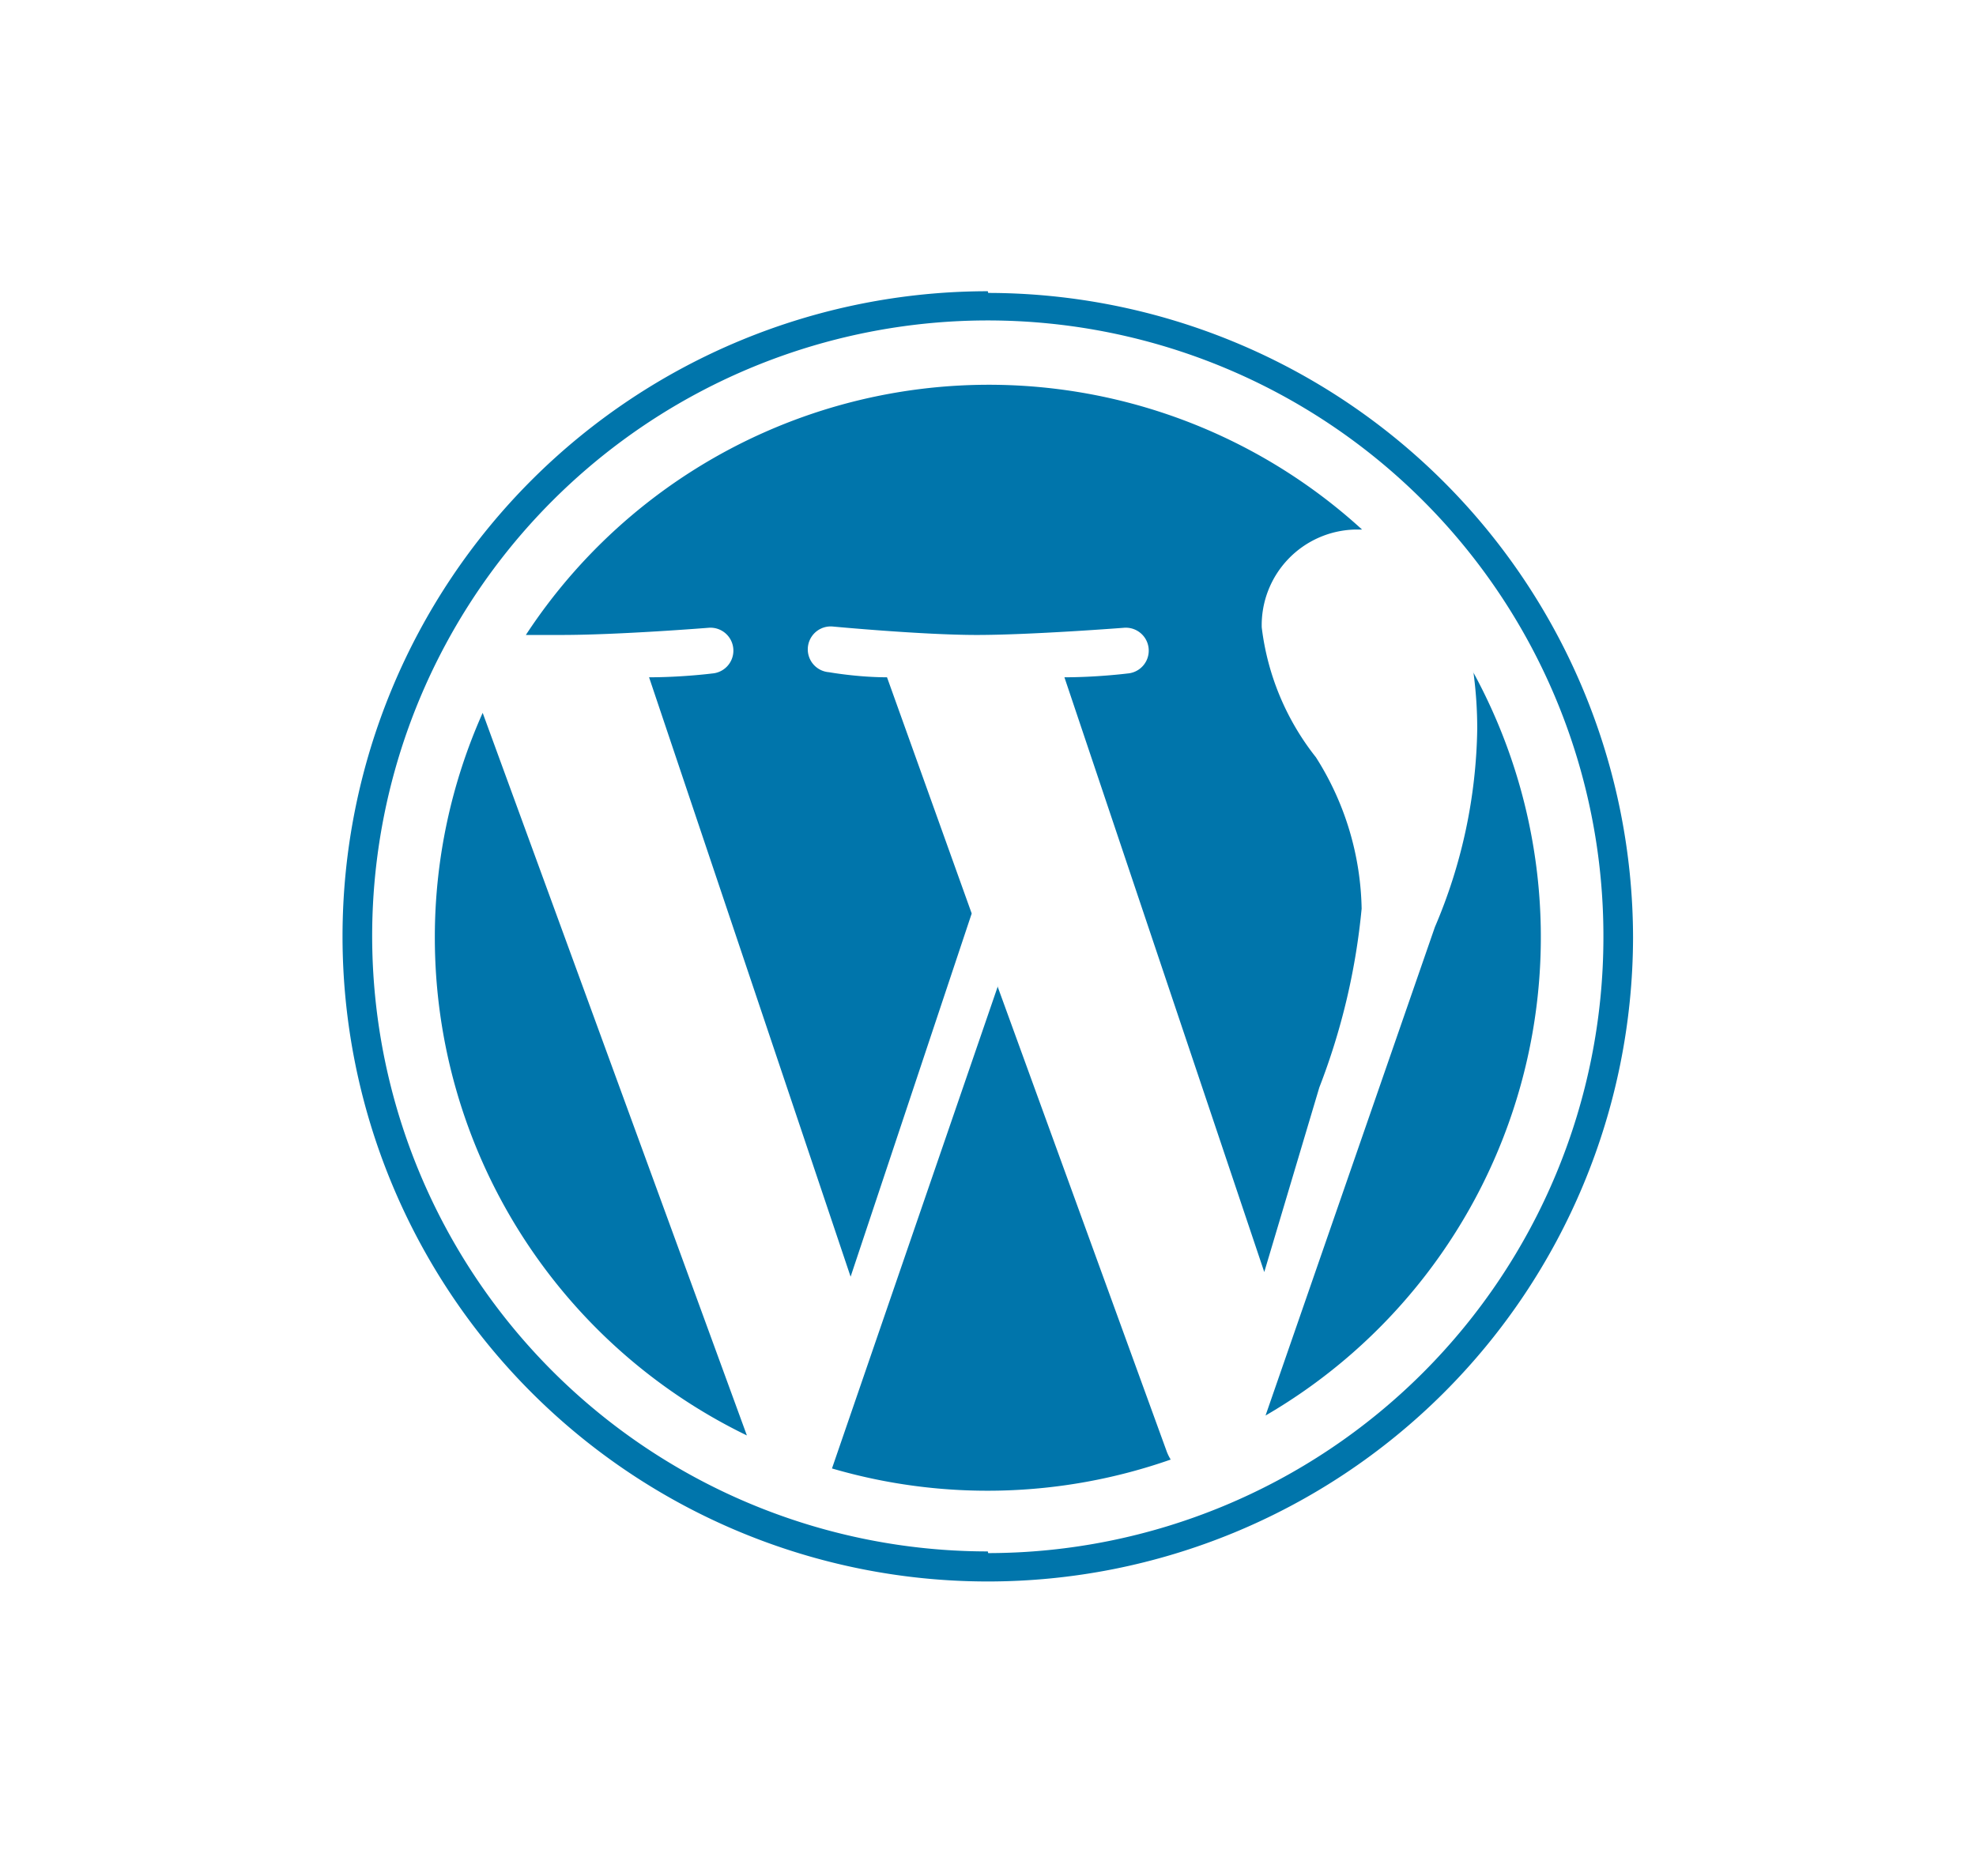 <svg id="Capa_1" data-name="Capa 1" xmlns="http://www.w3.org/2000/svg" viewBox="0 0 46.67 44.31"><defs><style>.cls-1{fill:#0075ab;}</style></defs><title>opciones</title><path class="cls-1" d="M10.27,22.15a13.07,13.07,0,0,0,7.37,11.76L11.4,16.84A13,13,0,0,0,10.27,22.15Zm21.89-.66a6.88,6.88,0,0,0-1.08-3.6,6.12,6.12,0,0,1-1.28-3.07A2.26,2.26,0,0,1,32,12.51h0.17A13.07,13.07,0,0,0,12.42,15l0.84,0c1.37,0,3.48-.17,3.48-0.17a0.54,0.54,0,0,1,.08,1.08S16.12,16,15.33,16l4.76,14.16,2.86-8.58-2-5.58c-0.7,0-1.37-.12-1.37-0.12a0.54,0.54,0,0,1,.08-1.08S21.78,15,23.07,15s3.48-.17,3.48-0.17a0.54,0.54,0,0,1,.08,1.08S25.92,16,25.14,16l4.72,14.05,1.3-4.36a15.79,15.79,0,0,0,1-4.23h0Zm-8.59,1.8-3.92,11.4a13.08,13.08,0,0,0,8-.21,1.15,1.15,0,0,1-.09-0.18l-4-11h0ZM34.8,15.88a10,10,0,0,1,.09,1.34,12.33,12.33,0,0,1-1,4.68l-4,11.54a13.07,13.07,0,0,0,4.9-17.57h0Zm-11.47-9A15.24,15.24,0,1,0,38.57,22.15,15.25,15.25,0,0,0,23.34,6.92h0Zm0,29.77A14.54,14.54,0,1,1,37.87,22.15,14.55,14.55,0,0,1,23.34,36.69Z"/></svg>